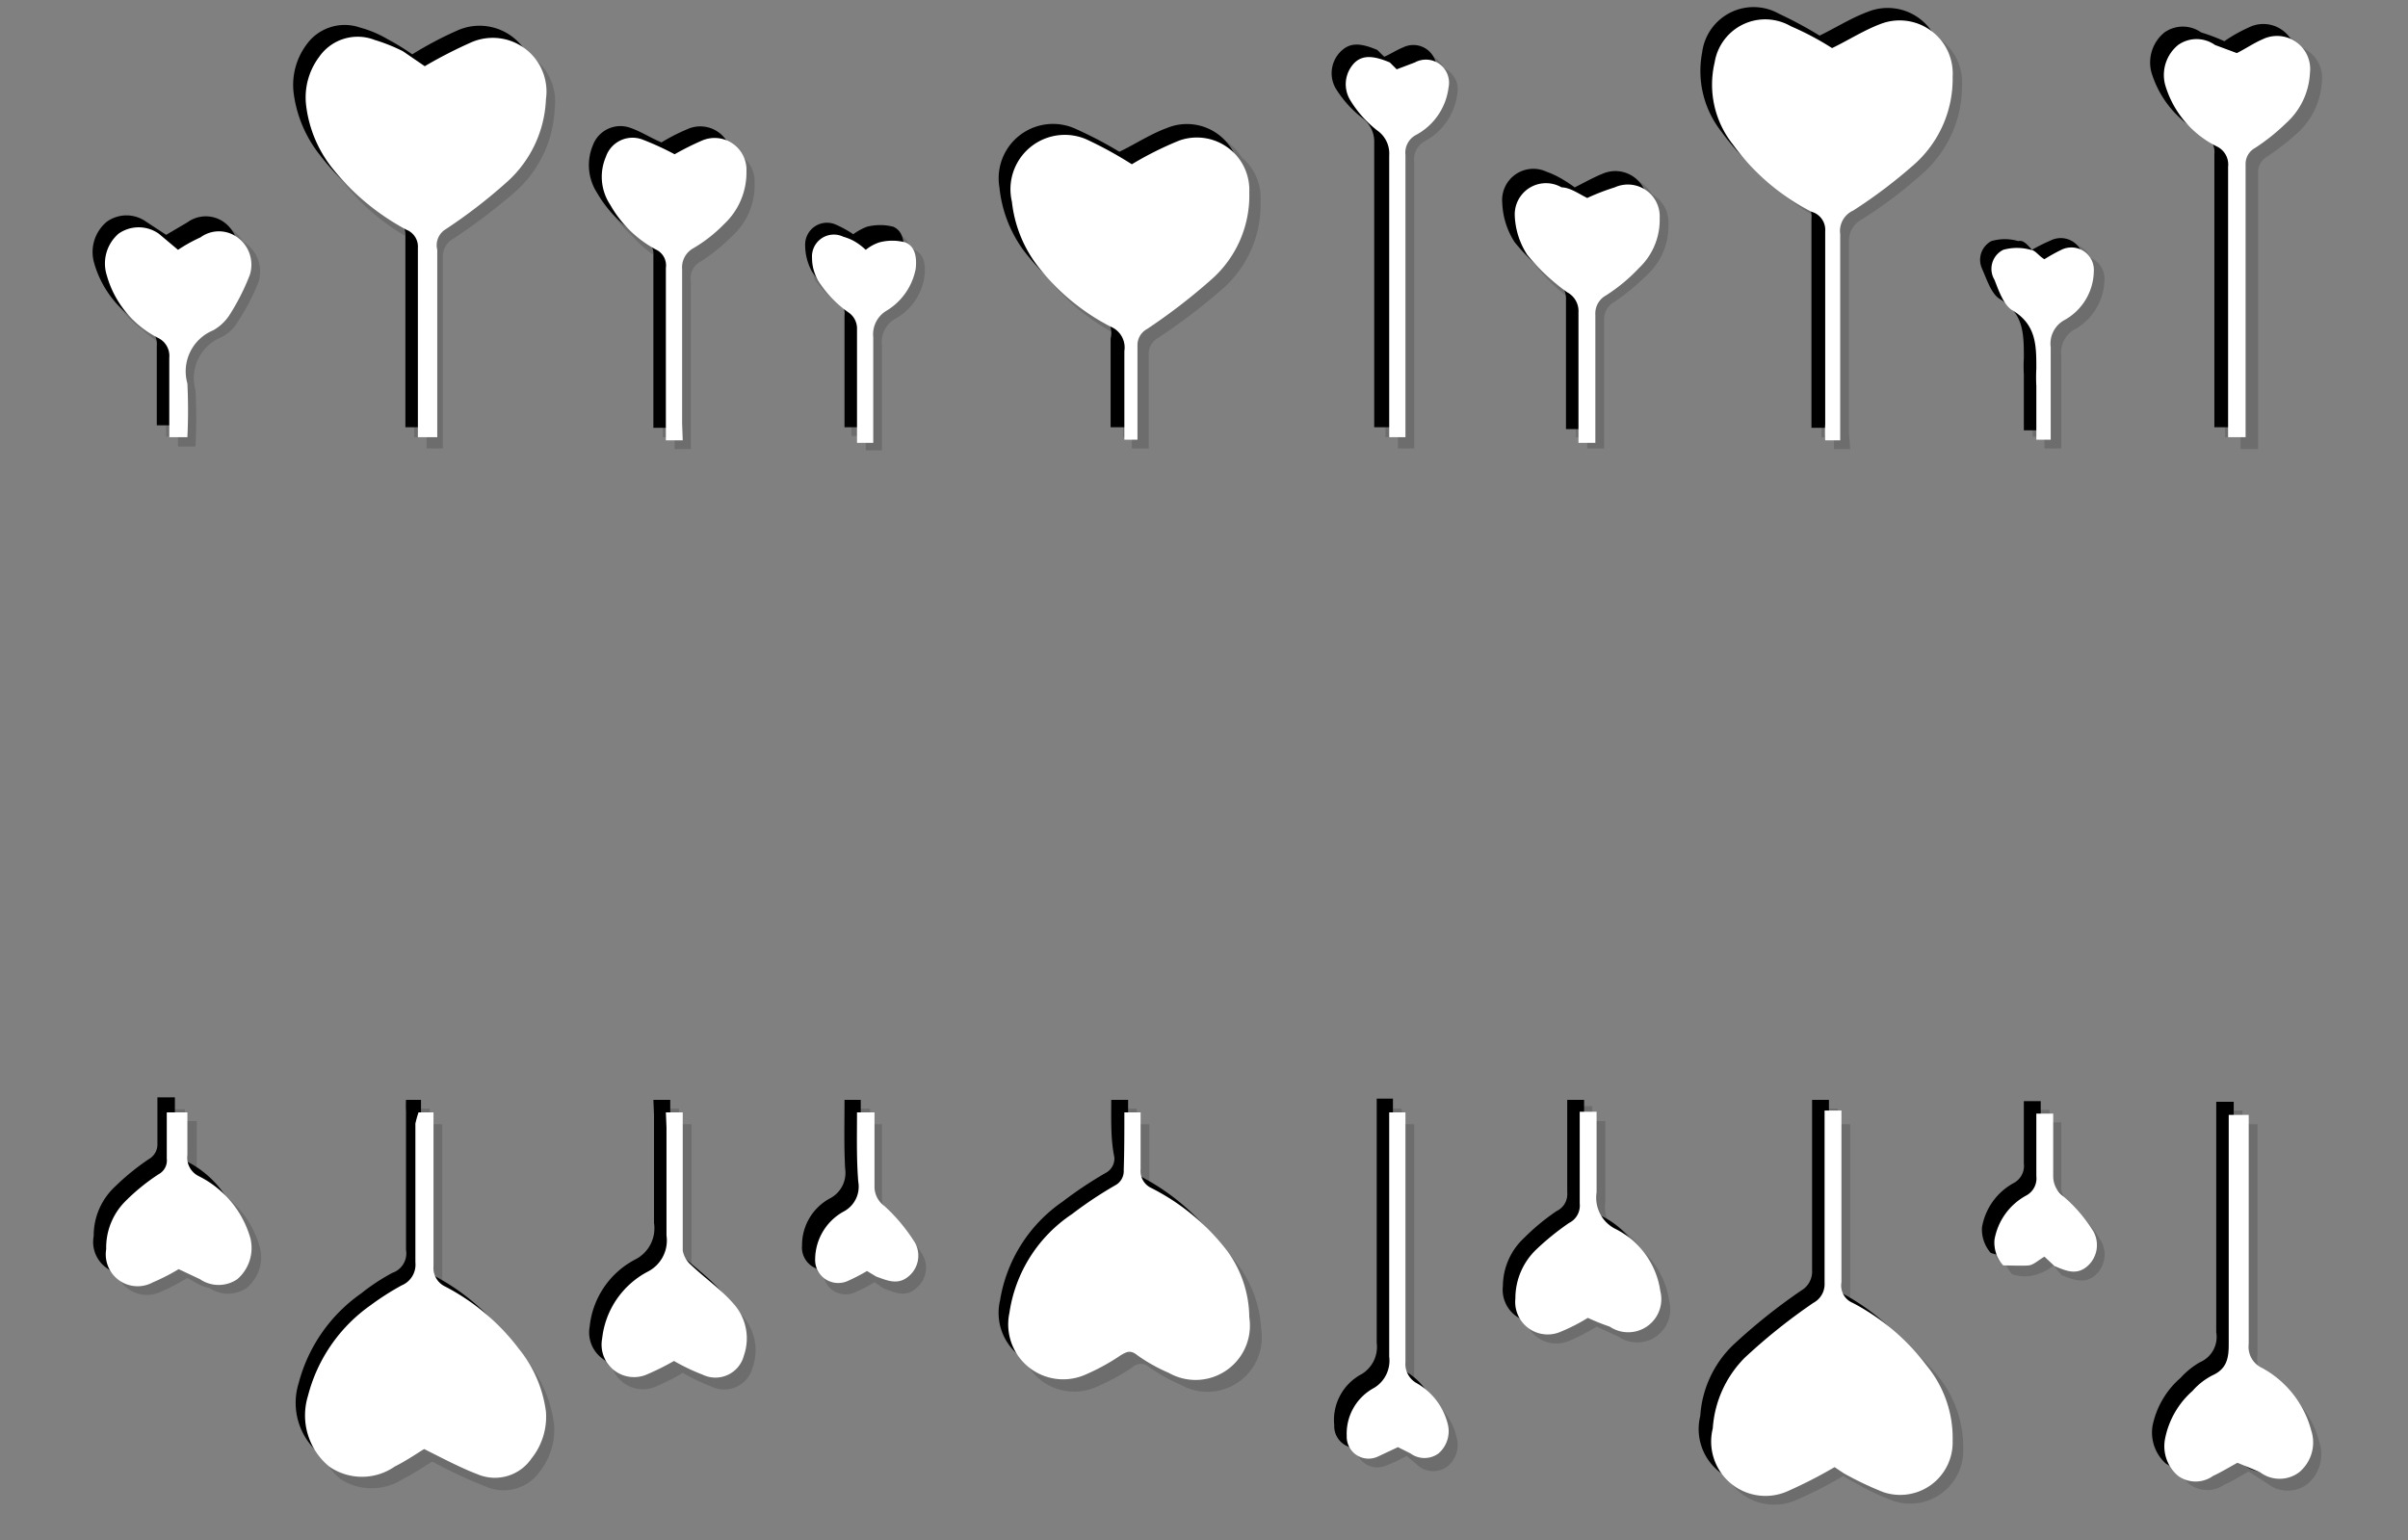 <svg xmlns="http://www.w3.org/2000/svg" viewBox="0 0 38.55 24.66"><rect x="0" y="0" width="38.55" height="24.66" fill="#808080" stroke="none"/><defs><style>.cls-1{isolation:isolate;}.cls-2{opacity:0.15;}.cls-2,.cls-3{mix-blend-mode:multiply;}.cls-4{fill:#fff;}</style></defs><title>convert-CUSTOMIZE-SVG-03</title><g class="cls-1"><g id="Layer_1" data-name="Layer 1"><g class="cls-2"><path d="M29.42,7h-.26c0-.09,0-.17,0-.25V3.65A.3.3,0,0,0,29,3.33a3.51,3.51,0,0,1-1.25-1.08A1.58,1.58,0,0,1,27.39,1,.83.83,0,0,1,28.62.36c.23.09.44.24.66.35A7.69,7.69,0,0,1,30,.33a.85.85,0,0,1,1.17.84,1.84,1.84,0,0,1-.6,1.38,6.58,6.58,0,0,1-1,.76.39.39,0,0,0-.21.38c0,1,0,2,0,3.05Z"/><path d="M6.74,1A5.19,5.19,0,0,1,7.48.63a.86.86,0,0,1,1.2.9,1.86,1.86,0,0,1-.62,1.33,9.39,9.39,0,0,1-1,.76.33.33,0,0,0-.17.3V7H6.63V3.92a.3.3,0,0,0-.17-.3,3.58,3.58,0,0,1-1.2-1,2,2,0,0,1-.42-1A1.06,1.06,0,0,1,5.06.86.74.74,0,0,1,5.9.58a2.25,2.25,0,0,1,.45.19A4.44,4.44,0,0,1,6.74,1Z"/><path d="M29.31,23.43a6.52,6.52,0,0,1-.74.38.88.88,0,0,1-1.21-1,1.83,1.83,0,0,1,.52-1.13,10.34,10.34,0,0,1,1.1-.88.33.33,0,0,0,.17-.32V17.75h.27V18c0,.84,0,1.68,0,2.52a.32.32,0,0,0,.19.33,3.71,3.71,0,0,1,1.18,1A1.9,1.9,0,0,1,31.21,23a.85.85,0,0,1-1.12.83,3.59,3.59,0,0,1-.62-.31A.74.74,0,0,1,29.31,23.43Z"/><path d="M6.64,17.75h.24c0,.07,0,.15,0,.22,0,.75,0,1.5,0,2.25a.32.32,0,0,0,.19.33,3.55,3.55,0,0,1,1.18,1,2,2,0,0,1,.42,1,1.09,1.09,0,0,1-.22.75.71.71,0,0,1-.85.26,7.65,7.65,0,0,1-.88-.41c-.13.08-.29.19-.47.28a.92.92,0,0,1-1,0,1.05,1.05,0,0,1-.34-1.13,2.54,2.54,0,0,1,1-1.44,2.3,2.3,0,0,1,.49-.32.35.35,0,0,0,.22-.38c0-.74,0-1.48,0-2.22C6.63,17.9,6.64,17.83,6.64,17.75Z"/><path d="M18.06,2.57c.25-.12.49-.28.76-.38A.84.84,0,0,1,20,3,1.77,1.77,0,0,1,19.4,4.4a9.17,9.17,0,0,1-1,.81c-.11.08-.16.14-.15.27V7h-.27c0-.48,0-1,0-1.43a.35.35,0,0,0-.22-.39,3.48,3.48,0,0,1-1.18-1,1.88,1.88,0,0,1-.39-1,.87.87,0,0,1,1.18-.95A6.38,6.38,0,0,1,18.06,2.57Z"/><path d="M17.93,17.75h.27v.91a.27.27,0,0,0,.17.3,3.75,3.75,0,0,1,1.21,1A1.9,1.9,0,0,1,20,21a.87.87,0,0,1-1.29.89,2.39,2.39,0,0,1-.49-.28c-.11-.08-.17-.06-.28,0a3.32,3.32,0,0,1-.59.31.88.88,0,0,1-1.19-1,2.35,2.35,0,0,1,1-1.58,5.34,5.34,0,0,1,.68-.45.25.25,0,0,0,.14-.26Z"/><path d="M35.75.8a3.42,3.42,0,0,1,.42-.22.52.52,0,0,1,.75.53,1.19,1.19,0,0,1-.38.81,4.66,4.66,0,0,1-.49.39.28.28,0,0,0-.15.27V7h-.28V2.61a.32.32,0,0,0-.17-.32,1.63,1.63,0,0,1-.84-1,.63.63,0,0,1,.21-.63.51.51,0,0,1,.6,0A2.59,2.59,0,0,1,35.75.8Z"/><path d="M35.77,23.36c-.14.07-.26.15-.4.21a.48.48,0,0,1-.55,0,.61.61,0,0,1-.21-.59,1.31,1.31,0,0,1,.44-.78,1.26,1.26,0,0,1,.31-.25.43.43,0,0,0,.26-.48c0-1.15,0-2.29,0-3.43v-.26h.28V21.5a.39.39,0,0,0,.2.39,1.54,1.54,0,0,1,.79,1,.64.64,0,0,1-.19.68.54.54,0,0,1-.63,0A2.16,2.16,0,0,1,35.77,23.36Z"/><path d="M10.87,7h-.26V6.76c0-.84,0-1.68,0-2.52A.29.29,0,0,0,10.45,4a1.85,1.85,0,0,1-.73-.71.82.82,0,0,1-.08-.77.47.47,0,0,1,.61-.28,4.44,4.44,0,0,1,.49.24,3.61,3.61,0,0,1,.44-.22.5.5,0,0,1,.71.48,1.09,1.09,0,0,1-.36.85,2.68,2.68,0,0,1-.49.4.31.31,0,0,0-.17.32V7Z"/><path d="M10.61,17.75h.26v.77c0,.48,0,1,0,1.44a.37.37,0,0,0,.12.23,8.07,8.07,0,0,1,.68.62.83.83,0,0,1,.17.84.47.47,0,0,1-.66.31c-.15-.06-.3-.15-.46-.23a4,4,0,0,1-.41.22.53.53,0,0,1-.74-.57,1.37,1.37,0,0,1,.74-1.08.55.55,0,0,0,.29-.58c0-.57,0-1.15,0-1.73Z"/><path d="M25.36,3.12a4.64,4.64,0,0,1,.44-.23.51.51,0,0,1,.71.5,1.09,1.09,0,0,1-.32.8,3.84,3.84,0,0,1-.54.44.3.3,0,0,0-.16.3V7h-.26V6.76c0-.6,0-1.21,0-1.82a.35.35,0,0,0-.17-.32,3.09,3.09,0,0,1-.65-.6,1.23,1.23,0,0,1-.2-.62.51.51,0,0,1,.72-.51A4.5,4.5,0,0,1,25.36,3.12Z"/><path d="M2.8,3.9l.35-.2a.51.51,0,0,1,.59,0,.56.56,0,0,1,.2.61A4,4,0,0,1,3.61,5a.63.63,0,0,1-.27.24c-.39.17-.44.48-.41.85a9,9,0,0,1,0,.9H2.66c0-.42,0-.84,0-1.27a.31.31,0,0,0-.17-.31,1.68,1.68,0,0,1-.83-1,.62.62,0,0,1,.2-.67.51.51,0,0,1,.63,0A3.07,3.07,0,0,1,2.8,3.9Z"/><path d="M25.36,21a3.42,3.42,0,0,1-.42.22.52.52,0,0,1-.74-.53,1.12,1.12,0,0,1,.34-.77,3.69,3.69,0,0,1,.53-.43.31.31,0,0,0,.16-.3c0-.49,0-1,0-1.48h.26c0,.44,0,.87,0,1.29a.56.56,0,0,0,.3.58,1.34,1.34,0,0,1,.72,1,.53.53,0,0,1-.81.57Z"/><path d="M2.8,20.26a3.1,3.1,0,0,1-.4.21.52.52,0,0,1-.76-.54A1.11,1.11,0,0,1,2,19.18a3.84,3.84,0,0,1,.54-.44.25.25,0,0,0,.14-.25c0-.24,0-.48,0-.73h.28c0,.23,0,.45,0,.67a.32.32,0,0,0,.18.34,1.62,1.62,0,0,1,.82,1,.62.62,0,0,1-.21.65.53.53,0,0,1-.6,0C3,20.4,2.91,20.32,2.8,20.26Z"/><path d="M22.31,1.06A2.09,2.09,0,0,1,22.6.9a.37.37,0,0,1,.53.4,1,1,0,0,1-.52.76.35.35,0,0,0-.17.33c0,1.44,0,2.89,0,4.33V7h-.26V2.44A.43.43,0,0,0,22,2a1.83,1.83,0,0,1-.43-.49.48.48,0,0,1,.07-.6c.14-.13.3-.12.56,0Z"/><path d="M22.32,23.11c-.12.06-.22.12-.32.16a.36.36,0,0,1-.5-.34.83.83,0,0,1,.44-.77.49.49,0,0,0,.24-.5c0-1.22,0-2.44,0-3.66v-.25h.26V18c0,1.25,0,2.51,0,3.76a.35.35,0,0,0,.17.33,1,1,0,0,1,.51.67.43.43,0,0,1-.15.46.38.38,0,0,1-.45,0Z"/><path d="M13.8,3.89A.94.94,0,0,1,14,3.77a.85.85,0,0,1,.42,0,.36.36,0,0,1,.16.42.92.92,0,0,1-.46.68.44.44,0,0,0-.22.43c0,.55,0,1.11,0,1.68h-.27V6.44c0-.41,0-.83,0-1.25a.31.31,0,0,0-.15-.27,2.5,2.5,0,0,1-.43-.43A.88.88,0,0,1,13,4.07a.35.35,0,0,1,.5-.33A3,3,0,0,1,13.8,3.89Z"/><path d="M32.67,4.09c.1,0,.2-.11.3-.15a.36.36,0,0,1,.52.35.89.89,0,0,1-.47.78.42.42,0,0,0-.21.43c0,.49,0,1,0,1.49h-.27V6.12a2.43,2.43,0,0,1,0-.27.85.85,0,0,0-.37-.94c-.15-.08-.22-.31-.3-.49A.34.34,0,0,1,32,4a.78.78,0,0,1,.43,0A.68.68,0,0,1,32.67,4.09Z"/><path d="M13.66,17.75h.27c0,.41,0,.8,0,1.19a.38.38,0,0,0,.16.31,2.48,2.48,0,0,1,.49.59.41.41,0,0,1-.11.54c-.17.15-.34.06-.5,0l-.15-.1a2.39,2.39,0,0,1-.32.16.36.36,0,0,1-.51-.36.88.88,0,0,1,.46-.76.45.45,0,0,0,.23-.46C13.65,18.48,13.66,18.12,13.66,17.75Z"/><path d="M32.68,20.06a.84.84,0,0,1-.26.14.62.62,0,0,1-.41,0,.57.57,0,0,1-.14-.41,1,1,0,0,1,.51-.71.3.3,0,0,0,.16-.31c0-.32,0-.64,0-1h.27c0,.34,0,.67,0,1a.35.35,0,0,0,.16.32,2.3,2.3,0,0,1,.47.56.44.44,0,0,1-.09.56c-.18.15-.35.06-.53,0A1.1,1.1,0,0,1,32.68,20.06Z"/><path d="M29.62,7.19h-.26c0-.09,0-.17,0-.25V3.84a.3.3,0,0,0-.18-.31,3.43,3.43,0,0,1-1.25-1.08,1.54,1.54,0,0,1-.33-1.27A.83.83,0,0,1,28.82.56c.23.09.44.24.66.35a7.69,7.69,0,0,1,.76-.38.85.85,0,0,1,1.17.84,1.87,1.87,0,0,1-.6,1.38,7.14,7.14,0,0,1-1,.76.39.39,0,0,0-.21.38c0,1,0,2,0,3.05Z"/><path d="M6.94,1.21A6.6,6.6,0,0,1,7.68.82a.87.87,0,0,1,1.2.91,1.88,1.88,0,0,1-.62,1.33,9.39,9.39,0,0,1-1,.76.32.32,0,0,0-.17.3V7.18H6.83V7c0-.94,0-1.89,0-2.83a.3.3,0,0,0-.17-.3,3.49,3.49,0,0,1-1.2-1,2,2,0,0,1-.42-1,1.08,1.08,0,0,1,.21-.76A.75.75,0,0,1,6.1.78,2.25,2.25,0,0,1,6.55,1,3.68,3.68,0,0,1,6.94,1.21Z"/><path d="M29.51,23.63a6.52,6.52,0,0,1-.74.38.87.87,0,0,1-1.21-1,1.73,1.73,0,0,1,.52-1.13,9.22,9.22,0,0,1,1.1-.88.35.35,0,0,0,.17-.32V18h.27v.23c0,.84,0,1.68,0,2.52a.32.32,0,0,0,.18.33A3.5,3.5,0,0,1,31,22a1.83,1.83,0,0,1,.43,1.21.85.85,0,0,1-1.12.82,4,4,0,0,1-.63-.3A1,1,0,0,1,29.51,23.63Z"/><path d="M6.84,18h.24c0,.07,0,.15,0,.22,0,.75,0,1.5,0,2.24a.32.32,0,0,0,.18.34,3.49,3.49,0,0,1,1.19,1,2.07,2.07,0,0,1,.42,1,1.09,1.09,0,0,1-.22.75.71.71,0,0,1-.85.26,7.65,7.65,0,0,1-.88-.41c-.13.08-.29.19-.47.28a.92.92,0,0,1-1,0,1.06,1.06,0,0,1-.34-1.13,2.54,2.54,0,0,1,1-1.44,3.32,3.32,0,0,1,.5-.33.33.33,0,0,0,.22-.37c0-.74,0-1.48,0-2.22A1.7,1.7,0,0,1,6.84,18Z"/><path d="M18.26,2.77c.25-.12.49-.28.76-.38a.84.84,0,0,1,1.16.83A1.79,1.79,0,0,1,19.6,4.6a9.56,9.56,0,0,1-1.06.81.29.29,0,0,0-.15.27c0,.49,0,1,0,1.5h-.27c0-.48,0-.95,0-1.42a.36.36,0,0,0-.22-.39,3.51,3.51,0,0,1-1.19-1,2.06,2.06,0,0,1-.39-1,.88.88,0,0,1,1.19-1A6.38,6.38,0,0,1,18.26,2.77Z"/><path d="M18.13,18h.27c0,.31,0,.61,0,.91a.3.3,0,0,0,.17.3,3.68,3.68,0,0,1,1.22,1,1.9,1.9,0,0,1,.4,1.07.87.87,0,0,1-1.29.89,2.69,2.69,0,0,1-.5-.28.2.2,0,0,0-.27,0,3.37,3.37,0,0,1-.59.32.87.87,0,0,1-1.19-1,2.38,2.38,0,0,1,1-1.58,6.36,6.36,0,0,1,.69-.46.26.26,0,0,0,.14-.25C18.12,18.58,18.13,18.28,18.13,18Z"/><path d="M36,1a2.41,2.41,0,0,1,.42-.22.52.52,0,0,1,.75.53,1.19,1.19,0,0,1-.38.81,3.92,3.92,0,0,1-.5.39.29.29,0,0,0-.14.27V7.19h-.28V6.94c0-1.38,0-2.75,0-4.13a.32.32,0,0,0-.17-.32,1.63,1.63,0,0,1-.84-1A.62.62,0,0,1,35,.82a.51.51,0,0,1,.59,0A2.77,2.77,0,0,1,36,1Z"/><path d="M36,23.56c-.13.07-.25.15-.39.21a.48.48,0,0,1-.55,0,.62.62,0,0,1-.21-.6,1.31,1.31,0,0,1,.44-.77,1.26,1.26,0,0,1,.31-.25.44.44,0,0,0,.26-.48c0-1.15,0-2.29,0-3.43V18h.28V21.7a.36.36,0,0,0,.2.39,1.57,1.57,0,0,1,.79,1,.62.62,0,0,1-.19.67.52.52,0,0,1-.63,0Z"/><path d="M11.07,7.19H10.8V7c0-.84,0-1.68,0-2.52a.29.29,0,0,0-.16-.29,1.9,1.9,0,0,1-.74-.72.82.82,0,0,1-.07-.76.47.47,0,0,1,.61-.28c.17.06.32.16.49.23a3,3,0,0,1,.44-.21.5.5,0,0,1,.71.48,1.09,1.09,0,0,1-.36.85,3.06,3.06,0,0,1-.49.4.3.3,0,0,0-.17.32V7.19Z"/><path d="M10.8,18h.27v.77c0,.48,0,1,0,1.44a.45.45,0,0,0,.13.23c.22.21.48.39.68.62a.83.83,0,0,1,.17.83.47.47,0,0,1-.66.31,3.21,3.21,0,0,1-.46-.22,3.17,3.17,0,0,1-.41.21.52.52,0,0,1-.74-.56,1.37,1.37,0,0,1,.74-1.08.56.56,0,0,0,.29-.58c0-.57,0-1.15,0-1.73Z"/><path d="M25.55,3.31c.16-.08.3-.16.45-.22a.51.51,0,0,1,.71.5,1.06,1.06,0,0,1-.33.8,3.75,3.75,0,0,1-.53.44.32.32,0,0,0-.17.3c0,.68,0,1.35,0,2.05l-.27,0V7c0-.61,0-1.21,0-1.82a.35.35,0,0,0-.17-.32,3.11,3.11,0,0,1-.65-.6,1.23,1.23,0,0,1-.2-.62.5.5,0,0,1,.72-.51C25.27,3.15,25.41,3.24,25.55,3.31Z"/><path d="M3,4.1l.35-.2a.5.5,0,0,1,.59,0,.56.56,0,0,1,.2.61,3.36,3.36,0,0,1-.34.65.6.6,0,0,1-.26.24.71.71,0,0,0-.41.85,9,9,0,0,1,0,.9H2.85c0-.42,0-.85,0-1.27a.33.33,0,0,0-.17-.32,1.63,1.63,0,0,1-.83-1,.63.63,0,0,1,.2-.67.54.54,0,0,1,.63,0Z"/><path d="M25.56,21.24a3.42,3.42,0,0,1-.42.22.52.52,0,0,1-.74-.53,1.1,1.1,0,0,1,.34-.77,3.49,3.49,0,0,1,.52-.43.3.3,0,0,0,.17-.3c0-.49,0-1,0-1.48h.27c0,.44,0,.87,0,1.29a.55.55,0,0,0,.3.58,1.34,1.34,0,0,1,.72,1,.53.53,0,0,1-.81.58Z"/><path d="M3,20.46a3.1,3.1,0,0,1-.4.21.52.52,0,0,1-.76-.54,1.11,1.11,0,0,1,.34-.75,3.84,3.84,0,0,1,.54-.44.27.27,0,0,0,.14-.25c0-.24,0-.48,0-.74h.29c0,.23,0,.46,0,.68a.34.34,0,0,0,.18.34,1.6,1.6,0,0,1,.83,1,.64.64,0,0,1-.21.65.53.53,0,0,1-.6,0C3.22,20.6,3.11,20.52,3,20.46Z"/><path d="M22.5,1.25c.11-.05.2-.11.3-.15a.37.37,0,0,1,.53.4,1,1,0,0,1-.52.76.33.33,0,0,0-.17.33c0,1.44,0,2.89,0,4.33v.26h-.26V6.93c0-1.43,0-2.86,0-4.3a.45.45,0,0,0-.19-.4,1.79,1.79,0,0,1-.43-.48.49.49,0,0,1,.07-.61c.14-.12.3-.11.56,0Z"/><path d="M22.52,23.31a2.22,2.22,0,0,1-.32.15.35.35,0,0,1-.5-.33.83.83,0,0,1,.44-.77.51.51,0,0,0,.24-.5c0-1.22,0-2.44,0-3.66V18h.26v.26c0,1.25,0,2.51,0,3.76a.35.35,0,0,0,.17.33,1,1,0,0,1,.51.67.44.44,0,0,1-.15.46.38.38,0,0,1-.45,0Z"/><path d="M14,4.09A.94.94,0,0,1,14.22,4a.85.85,0,0,1,.42,0c.16.07.18.25.16.42a.92.92,0,0,1-.46.68.42.42,0,0,0-.22.43c0,.55,0,1.11,0,1.68h-.26V5.39a.27.27,0,0,0-.14-.27,2.5,2.5,0,0,1-.43-.43.88.88,0,0,1-.11-.42.35.35,0,0,1,.5-.33A1.82,1.82,0,0,1,14,4.09Z"/><path d="M32.87,4.29a2.8,2.8,0,0,1,.3-.15.36.36,0,0,1,.52.35.93.93,0,0,1-.47.78A.42.42,0,0,0,33,5.7c0,.49,0,1,0,1.48h-.27V6.32a2.43,2.43,0,0,1,0-.27c0-.38,0-.71-.37-.94-.15-.08-.22-.31-.3-.49a.34.34,0,0,1,.15-.44.77.77,0,0,1,.43,0C32.73,4.18,32.79,4.25,32.87,4.29Z"/><path d="M13.86,18h.26c0,.41,0,.8,0,1.19a.38.38,0,0,0,.16.31,2.75,2.75,0,0,1,.49.59.42.42,0,0,1-.11.54c-.17.15-.34.06-.51,0l-.15-.1a3,3,0,0,1-.31.16.36.36,0,0,1-.51-.36.85.85,0,0,1,.46-.76.46.46,0,0,0,.23-.47C13.85,18.68,13.86,18.32,13.86,18Z"/><path d="M32.88,20.26a.84.84,0,0,1-.26.14.62.62,0,0,1-.41,0,.57.57,0,0,1-.14-.41,1,1,0,0,1,.51-.71.31.31,0,0,0,.16-.31c0-.32,0-.64,0-1H33c0,.34,0,.67,0,1a.36.36,0,0,0,.16.33,2.3,2.3,0,0,1,.47.56.44.44,0,0,1-.09.56c-.18.15-.36.06-.53,0A1.1,1.1,0,0,1,32.88,20.26Z"/></g><g class="cls-3"><path d="M29.28,6.85H29c0-.09,0-.17,0-.25V3.5a.3.3,0,0,0-.18-.31,3.55,3.55,0,0,1-1.26-1.08A1.57,1.57,0,0,1,27.25.84.83.83,0,0,1,28.48.22a6.71,6.71,0,0,1,.65.35c.25-.12.5-.28.77-.38A.85.85,0,0,1,31.07,1a1.87,1.87,0,0,1-.6,1.38,7.14,7.14,0,0,1-1,.76.39.39,0,0,0-.21.38c0,1,0,2,0,3.05Z"/><path d="M6.6.87A5.83,5.83,0,0,1,7.34.48a.87.87,0,0,1,1.2.91,1.92,1.92,0,0,1-.62,1.33,9.39,9.39,0,0,1-1,.76.32.32,0,0,0-.17.3V6.84H6.49V6.61c0-.94,0-1.89,0-2.83a.3.3,0,0,0-.18-.3,3.55,3.55,0,0,1-1.19-1,2,2,0,0,1-.42-1A1.08,1.08,0,0,1,4.91.71.75.75,0,0,1,5.76.44a1.79,1.79,0,0,1,.45.19A3.68,3.68,0,0,1,6.6.87Z"/><path d="M29.17,23.29a6.52,6.52,0,0,1-.74.38.87.87,0,0,1-1.21-1,1.73,1.73,0,0,1,.52-1.13,9.22,9.22,0,0,1,1.1-.88.35.35,0,0,0,.17-.32V17.61h.27v.23c0,.84,0,1.68,0,2.52a.32.32,0,0,0,.18.33,3.5,3.5,0,0,1,1.18,1,1.83,1.83,0,0,1,.43,1.21A.85.85,0,0,1,30,23.7a4,4,0,0,1-.63-.3A1,1,0,0,1,29.17,23.29Z"/><path d="M6.5,17.61h.24c0,.07,0,.15,0,.22v2.24a.32.32,0,0,0,.18.34,3.49,3.49,0,0,1,1.19,1,2.07,2.07,0,0,1,.42,1,1.05,1.05,0,0,1-.23.75.7.7,0,0,1-.84.26A7.65,7.65,0,0,1,6.59,23c-.13.08-.29.19-.47.28a.92.92,0,0,1-1,0,1.06,1.06,0,0,1-.34-1.13,2.54,2.54,0,0,1,1-1.44,3.32,3.32,0,0,1,.5-.33.33.33,0,0,0,.22-.37c0-.74,0-1.48,0-2.22A1.7,1.7,0,0,1,6.5,17.61Z"/><path d="M17.92,2.43c.25-.12.49-.28.76-.38a.84.84,0,0,1,1.16.83,1.79,1.79,0,0,1-.58,1.38,9.56,9.56,0,0,1-1.06.81.29.29,0,0,0-.15.27c0,.49,0,1,0,1.5h-.27c0-.48,0-1,0-1.42A.36.36,0,0,0,17.57,5a3.51,3.51,0,0,1-1.19-1A2.06,2.06,0,0,1,16,3a.87.87,0,0,1,1.19-.95A6.38,6.38,0,0,1,17.92,2.43Z"/><path d="M17.79,17.61h.27c0,.31,0,.61,0,.91a.3.3,0,0,0,.17.3,3.55,3.55,0,0,1,1.21,1,1.82,1.82,0,0,1,.41,1.07.87.87,0,0,1-1.29.89,2.69,2.69,0,0,1-.5-.28.2.2,0,0,0-.27,0,3.37,3.37,0,0,1-.59.32.87.87,0,0,1-1.19-1,2.38,2.38,0,0,1,1-1.58,6.36,6.36,0,0,1,.69-.46.26.26,0,0,0,.14-.25C17.78,18.24,17.79,17.94,17.79,17.61Z"/><path d="M35.61.66A2.41,2.41,0,0,1,36,.44a.52.52,0,0,1,.75.53,1.19,1.19,0,0,1-.38.81,3.92,3.92,0,0,1-.5.39.29.29,0,0,0-.14.27v4.4h-.28V6.6c0-1.38,0-2.75,0-4.13a.32.32,0,0,0-.17-.32,1.63,1.63,0,0,1-.84-1,.62.62,0,0,1,.21-.63.51.51,0,0,1,.59,0A2.77,2.77,0,0,1,35.61.66Z"/><path d="M35.62,23.22c-.13.07-.25.15-.39.21a.5.5,0,0,1-.56,0,.67.67,0,0,1-.21-.6,1.38,1.38,0,0,1,.45-.77,1.26,1.26,0,0,1,.31-.25.44.44,0,0,0,.26-.48c0-1.15,0-2.29,0-3.43v-.26h.28v3.76a.36.36,0,0,0,.2.39,1.57,1.57,0,0,1,.79,1,.62.62,0,0,1-.19.67.52.52,0,0,1-.63,0Z"/><path d="M10.73,6.85h-.27V6.62c0-.84,0-1.68,0-2.52a.29.29,0,0,0-.16-.29,1.9,1.9,0,0,1-.74-.72.82.82,0,0,1-.07-.76.47.47,0,0,1,.61-.28c.17.06.32.16.49.23A3,3,0,0,1,11,2.07a.5.5,0,0,1,.71.48,1.09,1.09,0,0,1-.36.85,3.06,3.06,0,0,1-.49.4.3.3,0,0,0-.17.32V6.85Z"/><path d="M10.46,17.61h.27v.77c0,.48,0,1,0,1.44a.45.45,0,0,0,.13.23c.22.21.48.39.68.62a.83.83,0,0,1,.17.83.47.47,0,0,1-.66.31,3.21,3.21,0,0,1-.46-.22,3.17,3.17,0,0,1-.41.21.52.52,0,0,1-.74-.56,1.37,1.37,0,0,1,.74-1.08.56.56,0,0,0,.29-.58c0-.57,0-1.15,0-1.73Z"/><path d="M25.21,3c.16-.08.3-.16.45-.22a.51.51,0,0,1,.71.49,1.06,1.06,0,0,1-.33.81,3.75,3.75,0,0,1-.53.44.32.32,0,0,0-.17.3c0,.68,0,1.35,0,2.05l-.27,0V6.62c0-.61,0-1.21,0-1.82a.35.35,0,0,0-.17-.32,3.11,3.11,0,0,1-.65-.6,1.24,1.24,0,0,1-.2-.63.5.5,0,0,1,.71-.5C24.93,2.81,25.07,2.9,25.21,3Z"/><path d="M2.66,3.76,3,3.56a.5.5,0,0,1,.59,0,.56.56,0,0,1,.2.61,3.36,3.36,0,0,1-.34.65.6.6,0,0,1-.26.24.71.71,0,0,0-.41.85,9,9,0,0,1,0,.9H2.51c0-.42,0-.85,0-1.27a.32.32,0,0,0-.18-.32,1.64,1.64,0,0,1-.82-1,.63.63,0,0,1,.2-.67.54.54,0,0,1,.63,0Z"/><path d="M25.22,20.9a3.42,3.42,0,0,1-.42.22.52.52,0,0,1-.74-.53,1.06,1.06,0,0,1,.34-.77,3.49,3.49,0,0,1,.52-.43.3.3,0,0,0,.17-.3c0-.49,0-1,0-1.48h.27c0,.44,0,.87,0,1.29a.55.55,0,0,0,.3.58,1.34,1.34,0,0,1,.72,1,.53.53,0,0,1-.81.58Z"/><path d="M2.66,20.12a2.65,2.65,0,0,1-.41.21.51.51,0,0,1-.75-.54A1.07,1.07,0,0,1,1.84,19a3.84,3.84,0,0,1,.54-.44.27.27,0,0,0,.14-.25c0-.24,0-.48,0-.74H2.8c0,.23,0,.46,0,.68a.34.34,0,0,0,.18.34,1.6,1.6,0,0,1,.83,1,.64.64,0,0,1-.21.65.53.53,0,0,1-.6,0C2.88,20.26,2.77,20.18,2.66,20.12Z"/><path d="M22.16.91c.11-.05.2-.11.3-.15a.37.37,0,0,1,.53.4,1,1,0,0,1-.52.76.32.32,0,0,0-.17.32v4.6H22V6.59c0-1.43,0-2.86,0-4.3a.47.47,0,0,0-.19-.4,1.79,1.79,0,0,1-.43-.48A.49.49,0,0,1,21.49.8c.14-.12.3-.11.56,0Z"/><path d="M22.18,23a2.22,2.22,0,0,1-.32.15.35.35,0,0,1-.5-.33A.83.83,0,0,1,21.8,22a.51.51,0,0,0,.24-.5c0-1.22,0-2.44,0-3.66v-.25h.26v.26c0,1.25,0,2.51,0,3.76a.35.35,0,0,0,.17.33,1,1,0,0,1,.51.67.45.45,0,0,1-.15.46.38.38,0,0,1-.45,0Z"/><path d="M13.66,3.75a.94.94,0,0,1,.22-.12.85.85,0,0,1,.42,0c.16.07.18.25.16.42a.92.92,0,0,1-.46.68.42.42,0,0,0-.22.43c0,.55,0,1.11,0,1.68h-.26V5.05a.27.27,0,0,0-.14-.27A2.5,2.5,0,0,1,13,4.35a.88.88,0,0,1-.11-.42.35.35,0,0,1,.5-.33A1.82,1.82,0,0,1,13.66,3.75Z"/><path d="M32.53,4a2.8,2.8,0,0,1,.3-.15.36.36,0,0,1,.52.35.93.93,0,0,1-.47.78.42.42,0,0,0-.21.43c0,.49,0,1,0,1.48H32.4V6a2.43,2.43,0,0,1,0-.27c0-.38,0-.71-.38-.94-.14-.08-.21-.31-.29-.49a.34.34,0,0,1,.15-.44.77.77,0,0,1,.43,0C32.39,3.84,32.45,3.91,32.53,4Z"/><path d="M13.52,17.61h.26c0,.41,0,.8,0,1.19a.38.38,0,0,0,.16.31,2.75,2.75,0,0,1,.49.59.42.42,0,0,1-.11.54c-.17.15-.34.06-.51,0l-.15-.1a3,3,0,0,1-.31.16.36.36,0,0,1-.51-.36.85.85,0,0,1,.46-.76.46.46,0,0,0,.23-.47C13.51,18.34,13.52,18,13.52,17.61Z"/><path d="M32.54,19.92a.84.84,0,0,1-.26.14.62.62,0,0,1-.41,0,.57.57,0,0,1-.14-.41,1,1,0,0,1,.51-.71.31.31,0,0,0,.16-.31c0-.32,0-.64,0-1h.27c0,.34,0,.67,0,1a.36.36,0,0,0,.16.33,2.3,2.3,0,0,1,.47.56.44.44,0,0,1-.09.56c-.18.15-.36.06-.53,0A1.1,1.1,0,0,1,32.54,19.92Z"/></g><path class="cls-4" d="M29.48,7.05h-.26a2.26,2.26,0,0,1,0-.26c0-1,0-2.06,0-3.09A.3.3,0,0,0,29,3.39a3.55,3.55,0,0,1-1.26-1.08A1.54,1.54,0,0,1,27.45,1,.82.82,0,0,1,28.67.42a4.59,4.59,0,0,1,.66.35c.25-.12.5-.28.76-.38a.85.85,0,0,1,1.17.84,1.83,1.83,0,0,1-.59,1.38,8,8,0,0,1-1,.76.36.36,0,0,0-.21.38v3.3Z"/><path class="cls-4" d="M6.8,1.06A7.39,7.39,0,0,1,7.54.68a.86.86,0,0,1,1.2.91,1.88,1.88,0,0,1-.62,1.32,8.41,8.41,0,0,1-1,.77A.3.3,0,0,0,7,4V7H6.69V6.81c0-.94,0-1.89,0-2.84a.29.29,0,0,0-.18-.29,3.81,3.81,0,0,1-1.2-1,2,2,0,0,1-.41-1A1.08,1.08,0,0,1,5.11.91.75.75,0,0,1,6,.64a2.82,2.82,0,0,1,.45.18Z"/><path class="cls-4" d="M29.37,23.49a7.49,7.49,0,0,1-.74.38.87.87,0,0,1-1.21-1,1.77,1.77,0,0,1,.51-1.13,9.22,9.22,0,0,1,1.1-.88.34.34,0,0,0,.18-.32c0-.83,0-1.67,0-2.5v-.26h.27v2.75a.3.3,0,0,0,.18.33,3.5,3.5,0,0,1,1.18,1,1.82,1.82,0,0,1,.42,1.21.84.84,0,0,1-1.11.82,5.18,5.18,0,0,1-.63-.3Z"/><path class="cls-4" d="M6.7,17.81h.24c0,.07,0,.15,0,.22,0,.75,0,1.49,0,2.24a.33.33,0,0,0,.19.33,3.5,3.5,0,0,1,1.18,1,2,2,0,0,1,.43,1,1.07,1.07,0,0,1-.23.75.71.71,0,0,1-.85.26c-.29-.11-.57-.26-.87-.41-.13.08-.29.19-.47.28a.92.92,0,0,1-1.05,0,1.06,1.06,0,0,1-.34-1.13,2.55,2.55,0,0,1,1-1.45,4.26,4.26,0,0,1,.5-.32.36.36,0,0,0,.22-.37c0-.74,0-1.48,0-2.22A1.7,1.7,0,0,1,6.7,17.81Z"/><path class="cls-4" d="M18.12,2.63a5.39,5.39,0,0,1,.76-.38A.84.84,0,0,1,20,3.08a1.79,1.79,0,0,1-.59,1.38,9.43,9.43,0,0,1-1.05.81.29.29,0,0,0-.15.26c0,.5,0,1,0,1.51H18c0-.48,0-1,0-1.42a.36.36,0,0,0-.22-.39,3.51,3.51,0,0,1-1.19-1,2.06,2.06,0,0,1-.39-1,.87.87,0,0,1,1.19-1A6.38,6.38,0,0,1,18.12,2.63Z"/><path class="cls-4" d="M18,17.81h.26c0,.31,0,.61,0,.91a.3.3,0,0,0,.17.3,3.55,3.55,0,0,1,1.21,1A1.82,1.82,0,0,1,20,21.09a.87.87,0,0,1-1.29.89,2.69,2.69,0,0,1-.5-.28c-.11-.09-.17-.06-.27,0a3.37,3.37,0,0,1-.59.32.88.88,0,0,1-1.19-1,2.3,2.3,0,0,1,1-1.58,6.36,6.36,0,0,1,.69-.46.26.26,0,0,0,.14-.25C18,18.44,18,18.13,18,17.81Z"/><path class="cls-4" d="M35.81.85c.14-.07.27-.16.41-.22a.53.53,0,0,1,.76.54,1.15,1.15,0,0,1-.38.8,3.25,3.25,0,0,1-.5.4.29.29,0,0,0-.15.26c0,1.4,0,2.79,0,4.18V7h-.28V6.8c0-1.38,0-2.75,0-4.13a.32.32,0,0,0-.17-.32,1.6,1.6,0,0,1-.84-1,.62.62,0,0,1,.21-.63.51.51,0,0,1,.59,0Z"/><path class="cls-4" d="M35.82,23.42c-.13.07-.26.15-.39.21a.48.48,0,0,1-.56,0,.62.62,0,0,1-.21-.59,1.37,1.37,0,0,1,.44-.77,1.07,1.07,0,0,1,.32-.25c.22-.1.26-.26.26-.49,0-1.14,0-2.28,0-3.43v-.25H36V18c0,1.17,0,2.35,0,3.52a.37.37,0,0,0,.21.38,1.61,1.61,0,0,1,.79,1,.62.62,0,0,1-.19.67.52.52,0,0,1-.63,0Z"/><path class="cls-4" d="M10.93,7.05h-.27V6.82c0-.84,0-1.69,0-2.53A.28.28,0,0,0,10.51,4a1.83,1.83,0,0,1-.74-.72.81.81,0,0,1-.07-.77.45.45,0,0,1,.6-.27,4.52,4.52,0,0,1,.5.23,4.51,4.51,0,0,1,.44-.22.51.51,0,0,1,.71.49,1.13,1.13,0,0,1-.36.85,2.33,2.33,0,0,1-.5.39.35.35,0,0,0-.17.33c0,.82,0,1.65,0,2.47Z"/><path class="cls-4" d="M10.66,17.81h.27v.77c0,.48,0,1,0,1.44a.39.39,0,0,0,.13.23c.22.21.48.39.68.62a.83.83,0,0,1,.17.83.47.47,0,0,1-.66.31,3.21,3.21,0,0,1-.46-.22,4.11,4.11,0,0,1-.42.21.52.52,0,0,1-.73-.57,1.38,1.38,0,0,1,.73-1.07.56.56,0,0,0,.3-.58c0-.58,0-1.15,0-1.73Z"/><path class="cls-4" d="M25.41,3.17A3.61,3.61,0,0,1,25.85,3a.51.51,0,0,1,.72.49,1.06,1.06,0,0,1-.33.8,2.75,2.75,0,0,1-.53.44.33.33,0,0,0-.17.31c0,.68,0,1.35,0,2.05l-.27,0V6.82c0-.61,0-1.21,0-1.82a.34.34,0,0,0-.18-.32,3.32,3.32,0,0,1-.64-.6,1.24,1.24,0,0,1-.2-.63A.5.5,0,0,1,25,3C25.13,3,25.27,3.1,25.41,3.17Z"/><path class="cls-4" d="M2.85,4a2.53,2.53,0,0,1,.36-.2.5.5,0,0,1,.59,0A.54.54,0,0,1,4,4.4a3.62,3.62,0,0,1-.33.65.75.75,0,0,1-.26.24A.71.71,0,0,0,3,6.14,8.94,8.94,0,0,1,3,7H2.71c0-.43,0-.85,0-1.27a.32.32,0,0,0-.18-.32,1.61,1.61,0,0,1-.82-1,.63.63,0,0,1,.19-.67.56.56,0,0,1,.64,0Z"/><path class="cls-4" d="M25.42,21.1a2.92,2.92,0,0,1-.43.22.52.52,0,0,1-.73-.53A1.08,1.08,0,0,1,24.6,20a4.15,4.15,0,0,1,.52-.42.31.31,0,0,0,.17-.31c0-.48,0-1,0-1.47h.27c0,.43,0,.86,0,1.29a.56.56,0,0,0,.29.58,1.32,1.32,0,0,1,.73,1,.53.53,0,0,1-.81.57A3.47,3.47,0,0,1,25.42,21.1Z"/><path class="cls-4" d="M2.86,20.32a3.19,3.19,0,0,1-.41.21A.51.51,0,0,1,1.7,20,1.05,1.05,0,0,1,2,19.24a3.25,3.25,0,0,1,.54-.44.25.25,0,0,0,.13-.25v-.74H3c0,.23,0,.46,0,.68a.33.33,0,0,0,.18.34,1.6,1.6,0,0,1,.83,1,.66.66,0,0,1-.21.65.53.53,0,0,1-.6,0Z"/><path class="cls-4" d="M22.36,1.11,22.65,1a.37.37,0,0,1,.54.4,1,1,0,0,1-.52.76.32.32,0,0,0-.17.32V7h-.26V6.79c0-1.43,0-2.87,0-4.3a.45.45,0,0,0-.19-.4,1.79,1.79,0,0,1-.43-.48A.49.49,0,0,1,21.69,1c.13-.12.3-.11.56,0Z"/><path class="cls-4" d="M22.38,23.17l-.32.15a.35.35,0,0,1-.5-.33.83.83,0,0,1,.44-.77.51.51,0,0,0,.24-.5c0-1.22,0-2.45,0-3.67v-.24h.26v4a.35.35,0,0,0,.17.33,1.05,1.05,0,0,1,.51.67.47.47,0,0,1-.15.46.38.38,0,0,1-.45,0Z"/><path class="cls-4" d="M13.86,4a.68.68,0,0,1,.22-.12.81.81,0,0,1,.41,0c.16.06.19.24.17.42a1,1,0,0,1-.46.67.44.44,0,0,0-.22.43c0,.56,0,1.12,0,1.69h-.26V6.5c0-.42,0-.83,0-1.25A.31.31,0,0,0,13.58,5a1.76,1.76,0,0,1-.43-.43A.72.72,0,0,1,13,4.13a.35.35,0,0,1,.5-.34C13.64,3.83,13.74,3.89,13.86,4Z"/><path class="cls-4" d="M32.73,4.15A2.8,2.8,0,0,1,33,4a.36.36,0,0,1,.52.35.91.91,0,0,1-.48.78.43.43,0,0,0-.21.43c0,.49,0,1,0,1.48H32.6V6.18a2.62,2.62,0,0,1,0-.28c0-.37,0-.7-.38-.93-.14-.08-.22-.31-.29-.49A.34.34,0,0,1,32.07,4a.81.81,0,0,1,.44,0C32.58,4,32.65,4.11,32.73,4.15Z"/><path class="cls-4" d="M13.72,17.81H14c0,.4,0,.8,0,1.19a.38.38,0,0,0,.16.31,2.8,2.8,0,0,1,.49.59.43.43,0,0,1-.11.54c-.17.14-.34.06-.51,0l-.15-.09a3,3,0,0,1-.31.16.37.37,0,0,1-.52-.36.88.88,0,0,1,.47-.76.45.45,0,0,0,.22-.47C13.71,18.54,13.72,18.18,13.72,17.81Z"/><path class="cls-4" d="M32.73,20.12c-.09.05-.17.13-.25.14s-.33,0-.41,0a.54.54,0,0,1-.14-.41,1,1,0,0,1,.51-.71.31.31,0,0,0,.16-.31c0-.32,0-.65,0-1l.27,0c0,.35,0,.67,0,1a.4.4,0,0,0,.17.33,2.45,2.45,0,0,1,.47.55.45.45,0,0,1-.09.56c-.18.16-.36.07-.53,0Z"/></g></g></svg>